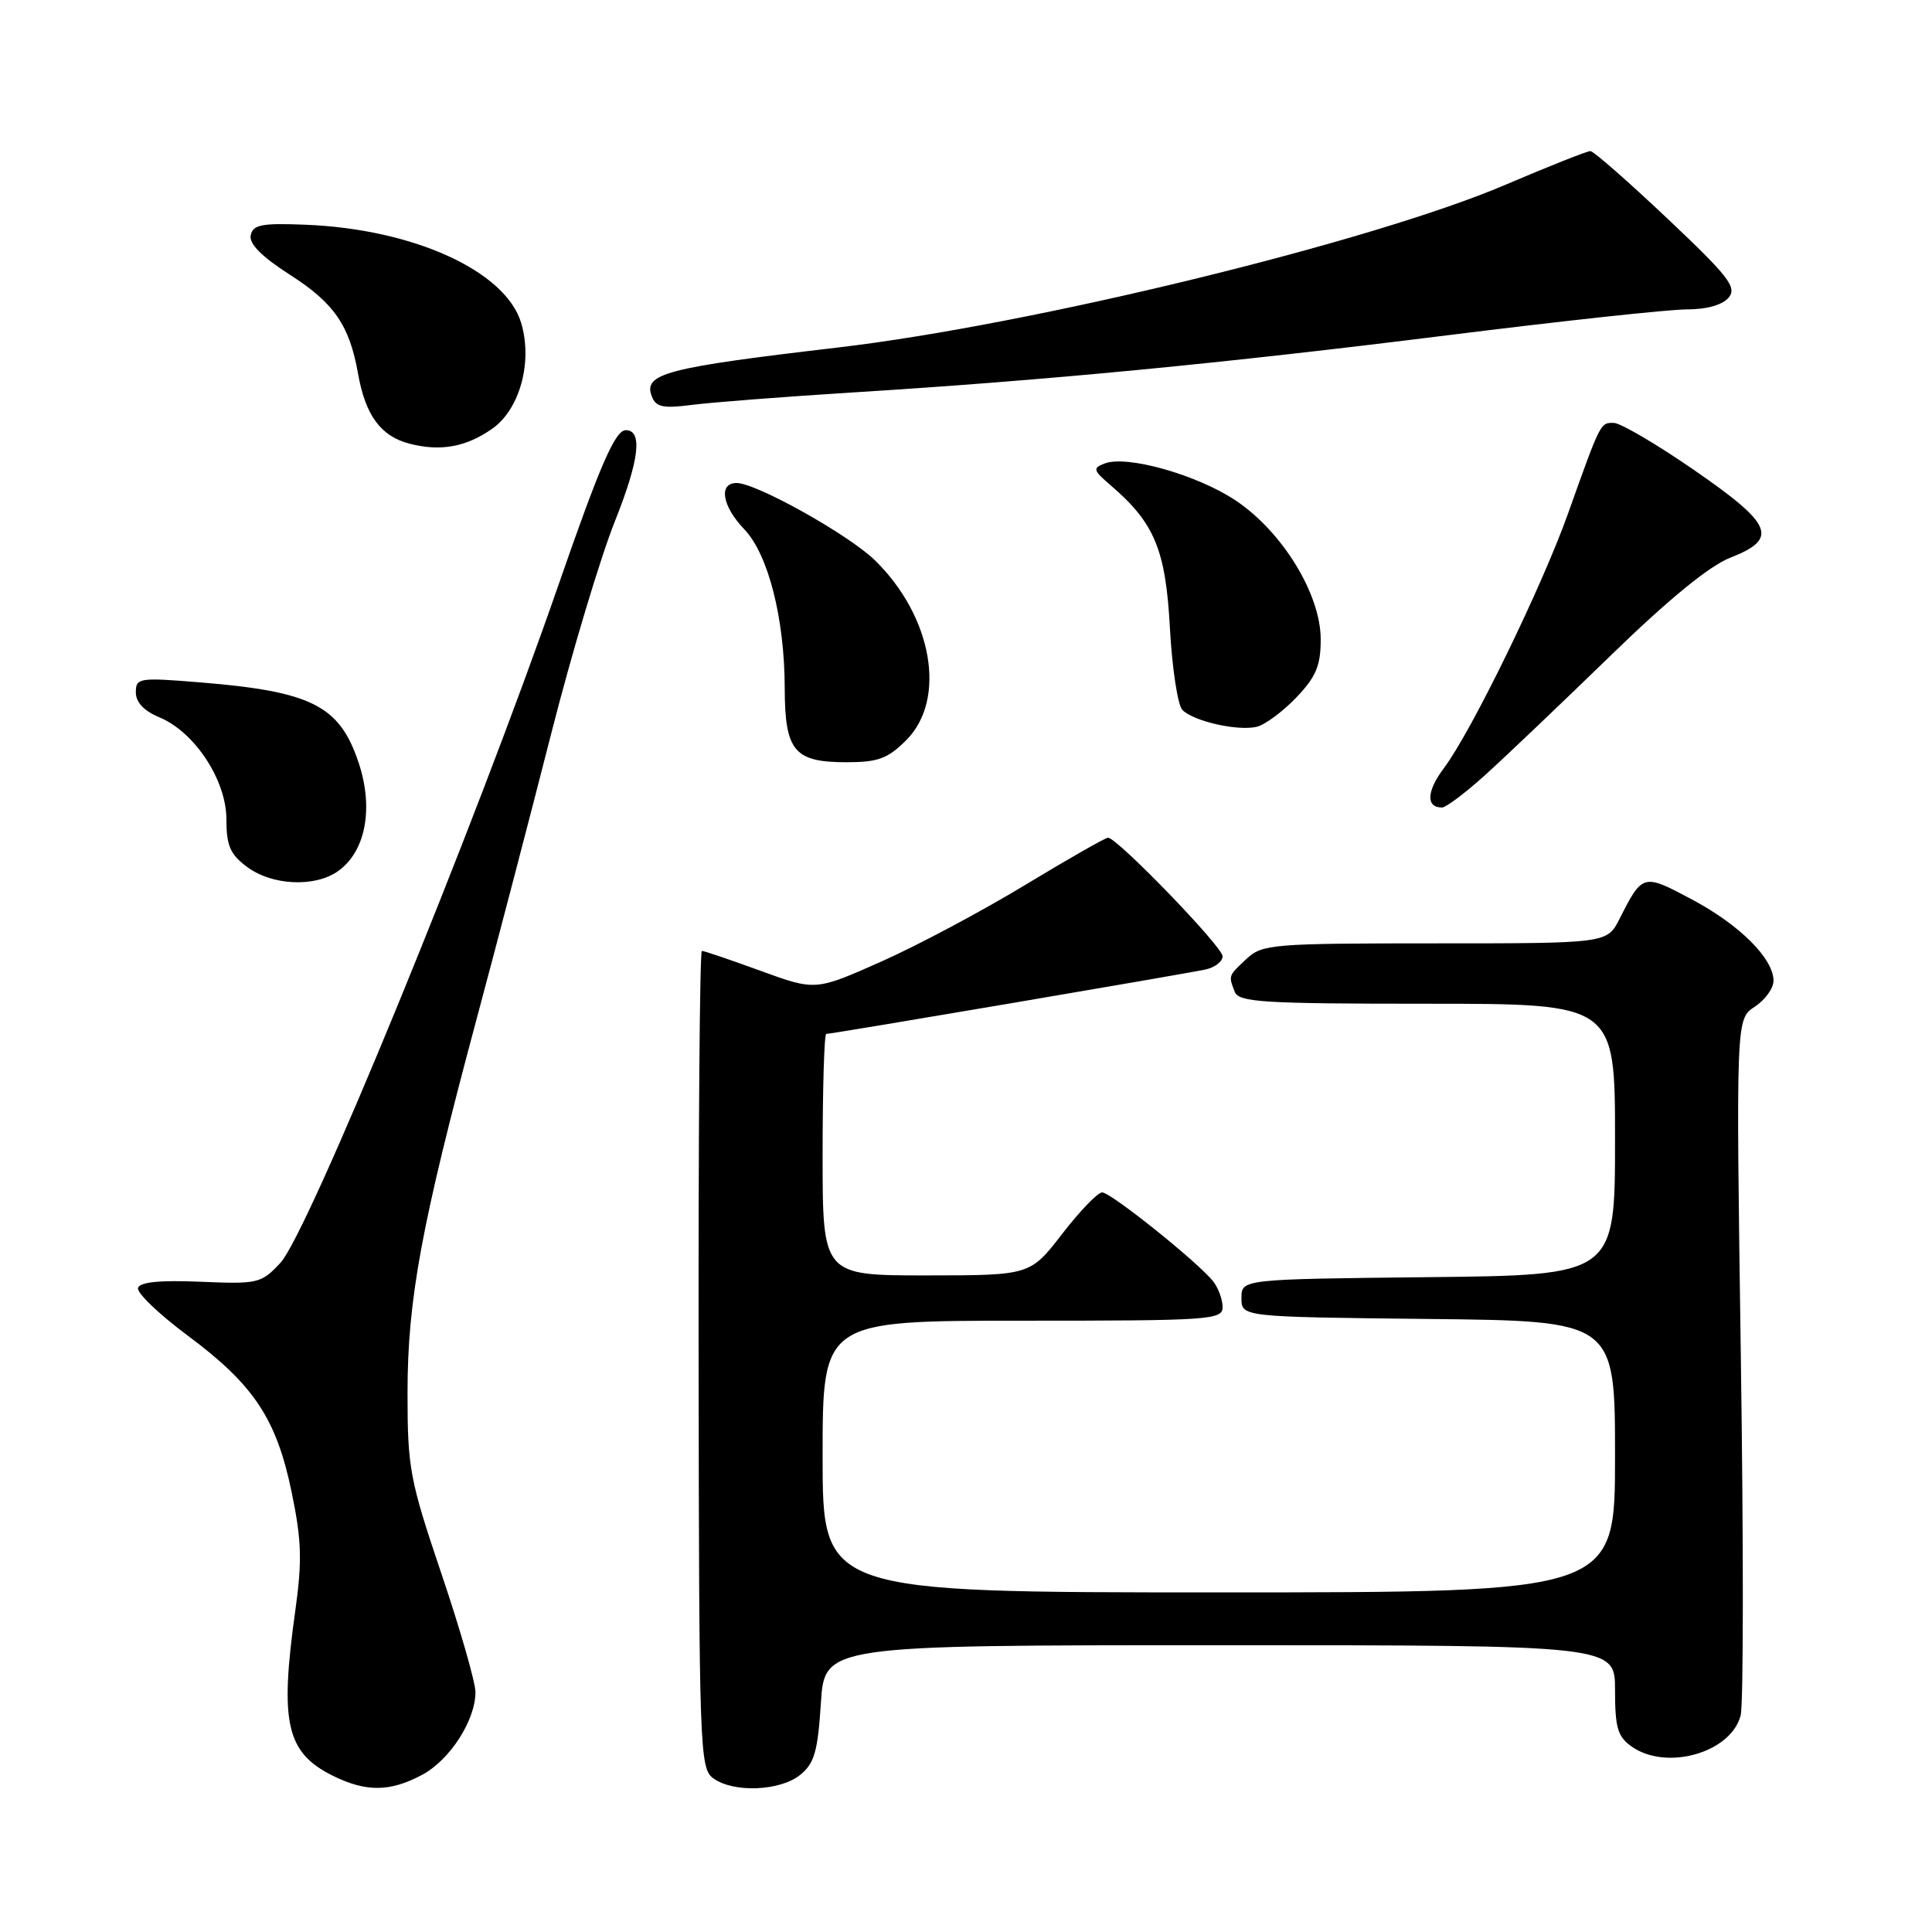 <?xml version="1.0" encoding="UTF-8" standalone="no"?>
<!DOCTYPE svg PUBLIC "-//W3C//DTD SVG 1.1//EN" "http://www.w3.org/Graphics/SVG/1.1/DTD/svg11.dtd" >
<svg xmlns="http://www.w3.org/2000/svg" xmlns:xlink="http://www.w3.org/1999/xlink" version="1.1" viewBox="0 0 256 256">
 <g >
 <path fill="currentColor"
d=" M 55.94 235.17 C 59.62 233.20 63.00 227.95 63.00 224.21 C 63.00 222.93 60.98 215.89 58.50 208.55 C 54.28 196.05 54.00 194.55 54.00 184.55 C 54.00 172.22 55.83 162.31 63.16 135.00 C 65.89 124.83 70.34 107.80 73.05 97.16 C 75.76 86.52 79.56 73.85 81.50 69.01 C 84.71 60.96 85.18 57.00 82.92 57.00 C 81.52 57.00 79.51 61.62 74.00 77.51 C 62.76 109.92 40.82 163.40 37.15 167.34 C 34.61 170.06 34.19 170.16 26.59 169.84 C 21.26 169.61 18.55 169.87 18.29 170.65 C 18.08 171.28 21.04 174.12 24.87 176.97 C 33.66 183.51 36.63 187.99 38.65 197.74 C 39.97 204.14 40.05 206.82 39.12 213.48 C 37.05 228.26 37.94 232.20 44.01 235.25 C 48.47 237.48 51.67 237.46 55.94 235.17 Z  M 106.03 235.18 C 107.91 233.66 108.36 232.09 108.77 225.68 C 109.26 218.00 109.26 218.00 161.63 218.00 C 214.00 218.00 214.00 218.00 214.00 223.94 C 214.00 228.95 214.35 230.13 216.22 231.44 C 220.86 234.69 229.41 232.22 230.65 227.28 C 231.02 225.80 231.03 204.44 230.67 179.81 C 230.03 135.03 230.03 135.03 232.51 133.40 C 233.88 132.50 235.00 130.96 235.00 129.96 C 235.00 127.02 230.52 122.55 224.17 119.17 C 217.71 115.73 217.65 115.74 214.60 121.75 C 212.95 125.00 212.95 125.00 190.16 125.00 C 168.61 125.00 167.26 125.11 165.19 127.04 C 162.74 129.32 162.77 129.24 163.61 131.42 C 164.14 132.80 167.33 133.00 189.11 133.00 C 214.00 133.00 214.00 133.00 214.00 150.98 C 214.00 168.97 214.00 168.97 189.25 169.23 C 164.50 169.50 164.50 169.50 164.50 172.00 C 164.50 174.50 164.50 174.50 189.25 174.77 C 214.00 175.03 214.00 175.03 214.00 193.02 C 214.00 211.00 214.00 211.00 161.50 211.00 C 109.00 211.00 109.00 211.00 109.00 193.00 C 109.00 175.00 109.00 175.00 135.50 175.00 C 160.40 175.00 162.00 174.89 162.00 173.19 C 162.00 172.20 161.44 170.66 160.75 169.79 C 158.78 167.28 147.20 158.00 146.04 158.00 C 145.46 158.00 143.08 160.47 140.74 163.50 C 136.50 168.99 136.50 168.99 122.75 169.00 C 109.00 169.00 109.00 169.00 109.00 153.00 C 109.00 144.20 109.22 137.00 109.48 137.00 C 110.25 137.00 157.27 129.01 159.75 128.46 C 160.99 128.19 162.00 127.40 162.00 126.71 C 162.00 125.45 148.03 111.00 146.82 111.00 C 146.47 111.00 141.53 113.82 135.84 117.26 C 130.15 120.71 121.58 125.28 116.78 127.41 C 108.06 131.29 108.06 131.29 100.78 128.64 C 96.78 127.18 93.28 125.99 93.00 126.00 C 92.72 126.00 92.53 150.36 92.57 180.13 C 92.63 231.87 92.71 234.32 94.51 235.63 C 97.17 237.58 103.36 237.34 106.03 235.18 Z  M 44.75 115.46 C 48.44 112.88 49.54 107.15 47.53 101.09 C 45.00 93.48 41.31 91.62 26.41 90.41 C 18.42 89.76 18.00 89.83 18.00 91.74 C 18.00 93.06 19.09 94.21 21.12 95.05 C 25.80 96.99 30.00 103.38 30.00 108.57 C 30.00 112.06 30.50 113.21 32.75 114.88 C 36.03 117.33 41.69 117.60 44.75 115.46 Z  M 196.73 102.75 C 199.33 100.41 206.76 93.33 213.26 87.02 C 221.07 79.42 226.50 74.98 229.29 73.89 C 235.71 71.38 234.93 69.50 224.50 62.30 C 219.55 58.88 214.76 56.07 213.86 56.04 C 212.05 56.00 212.11 55.88 207.79 68.00 C 204.34 77.71 194.97 96.93 191.34 101.76 C 189.03 104.82 188.92 107.00 191.07 107.00 C 191.59 107.00 194.14 105.09 196.73 102.75 Z  M 120.08 98.08 C 125.47 92.68 123.57 81.71 115.94 74.25 C 112.46 70.85 100.21 64.00 97.60 64.00 C 95.18 64.00 95.68 67.06 98.61 70.12 C 101.80 73.44 103.96 81.94 103.98 91.18 C 104.00 99.52 105.24 101.00 112.15 101.00 C 116.35 101.00 117.62 100.53 120.08 98.08 Z  M 171.75 92.44 C 174.39 89.67 175.00 88.22 175.00 84.72 C 175.00 78.74 169.94 70.47 163.74 66.32 C 158.65 62.92 149.32 60.28 146.38 61.41 C 144.76 62.03 144.83 62.30 147.16 64.30 C 152.99 69.29 154.46 72.85 155.02 83.22 C 155.31 88.57 156.06 93.46 156.68 94.08 C 158.18 95.58 163.98 96.89 166.50 96.31 C 167.60 96.05 169.96 94.31 171.75 92.44 Z  M 65.22 56.81 C 68.88 54.25 70.60 47.95 69.06 42.80 C 67.00 35.92 54.83 30.36 40.53 29.78 C 34.67 29.54 33.51 29.77 33.22 31.18 C 32.99 32.31 34.68 34.01 38.39 36.39 C 44.27 40.15 46.31 43.10 47.44 49.50 C 48.42 55.04 50.45 57.80 54.26 58.79 C 58.36 59.85 61.76 59.24 65.22 56.81 Z  M 113.00 52.00 C 138.60 50.41 162.05 48.15 191.84 44.42 C 206.88 42.54 221.11 41.00 223.47 41.00 C 226.14 41.00 228.24 40.41 229.06 39.43 C 230.18 38.07 229.08 36.65 220.93 28.95 C 215.74 24.05 211.16 20.03 210.74 20.02 C 210.32 20.01 205.27 22.01 199.51 24.47 C 181.77 32.05 136.65 43.05 111.00 46.05 C 88.14 48.73 85.21 49.50 86.37 52.53 C 86.92 53.95 87.85 54.15 91.77 53.64 C 94.37 53.31 103.92 52.57 113.00 52.00 Z "/>
</g>
</svg>